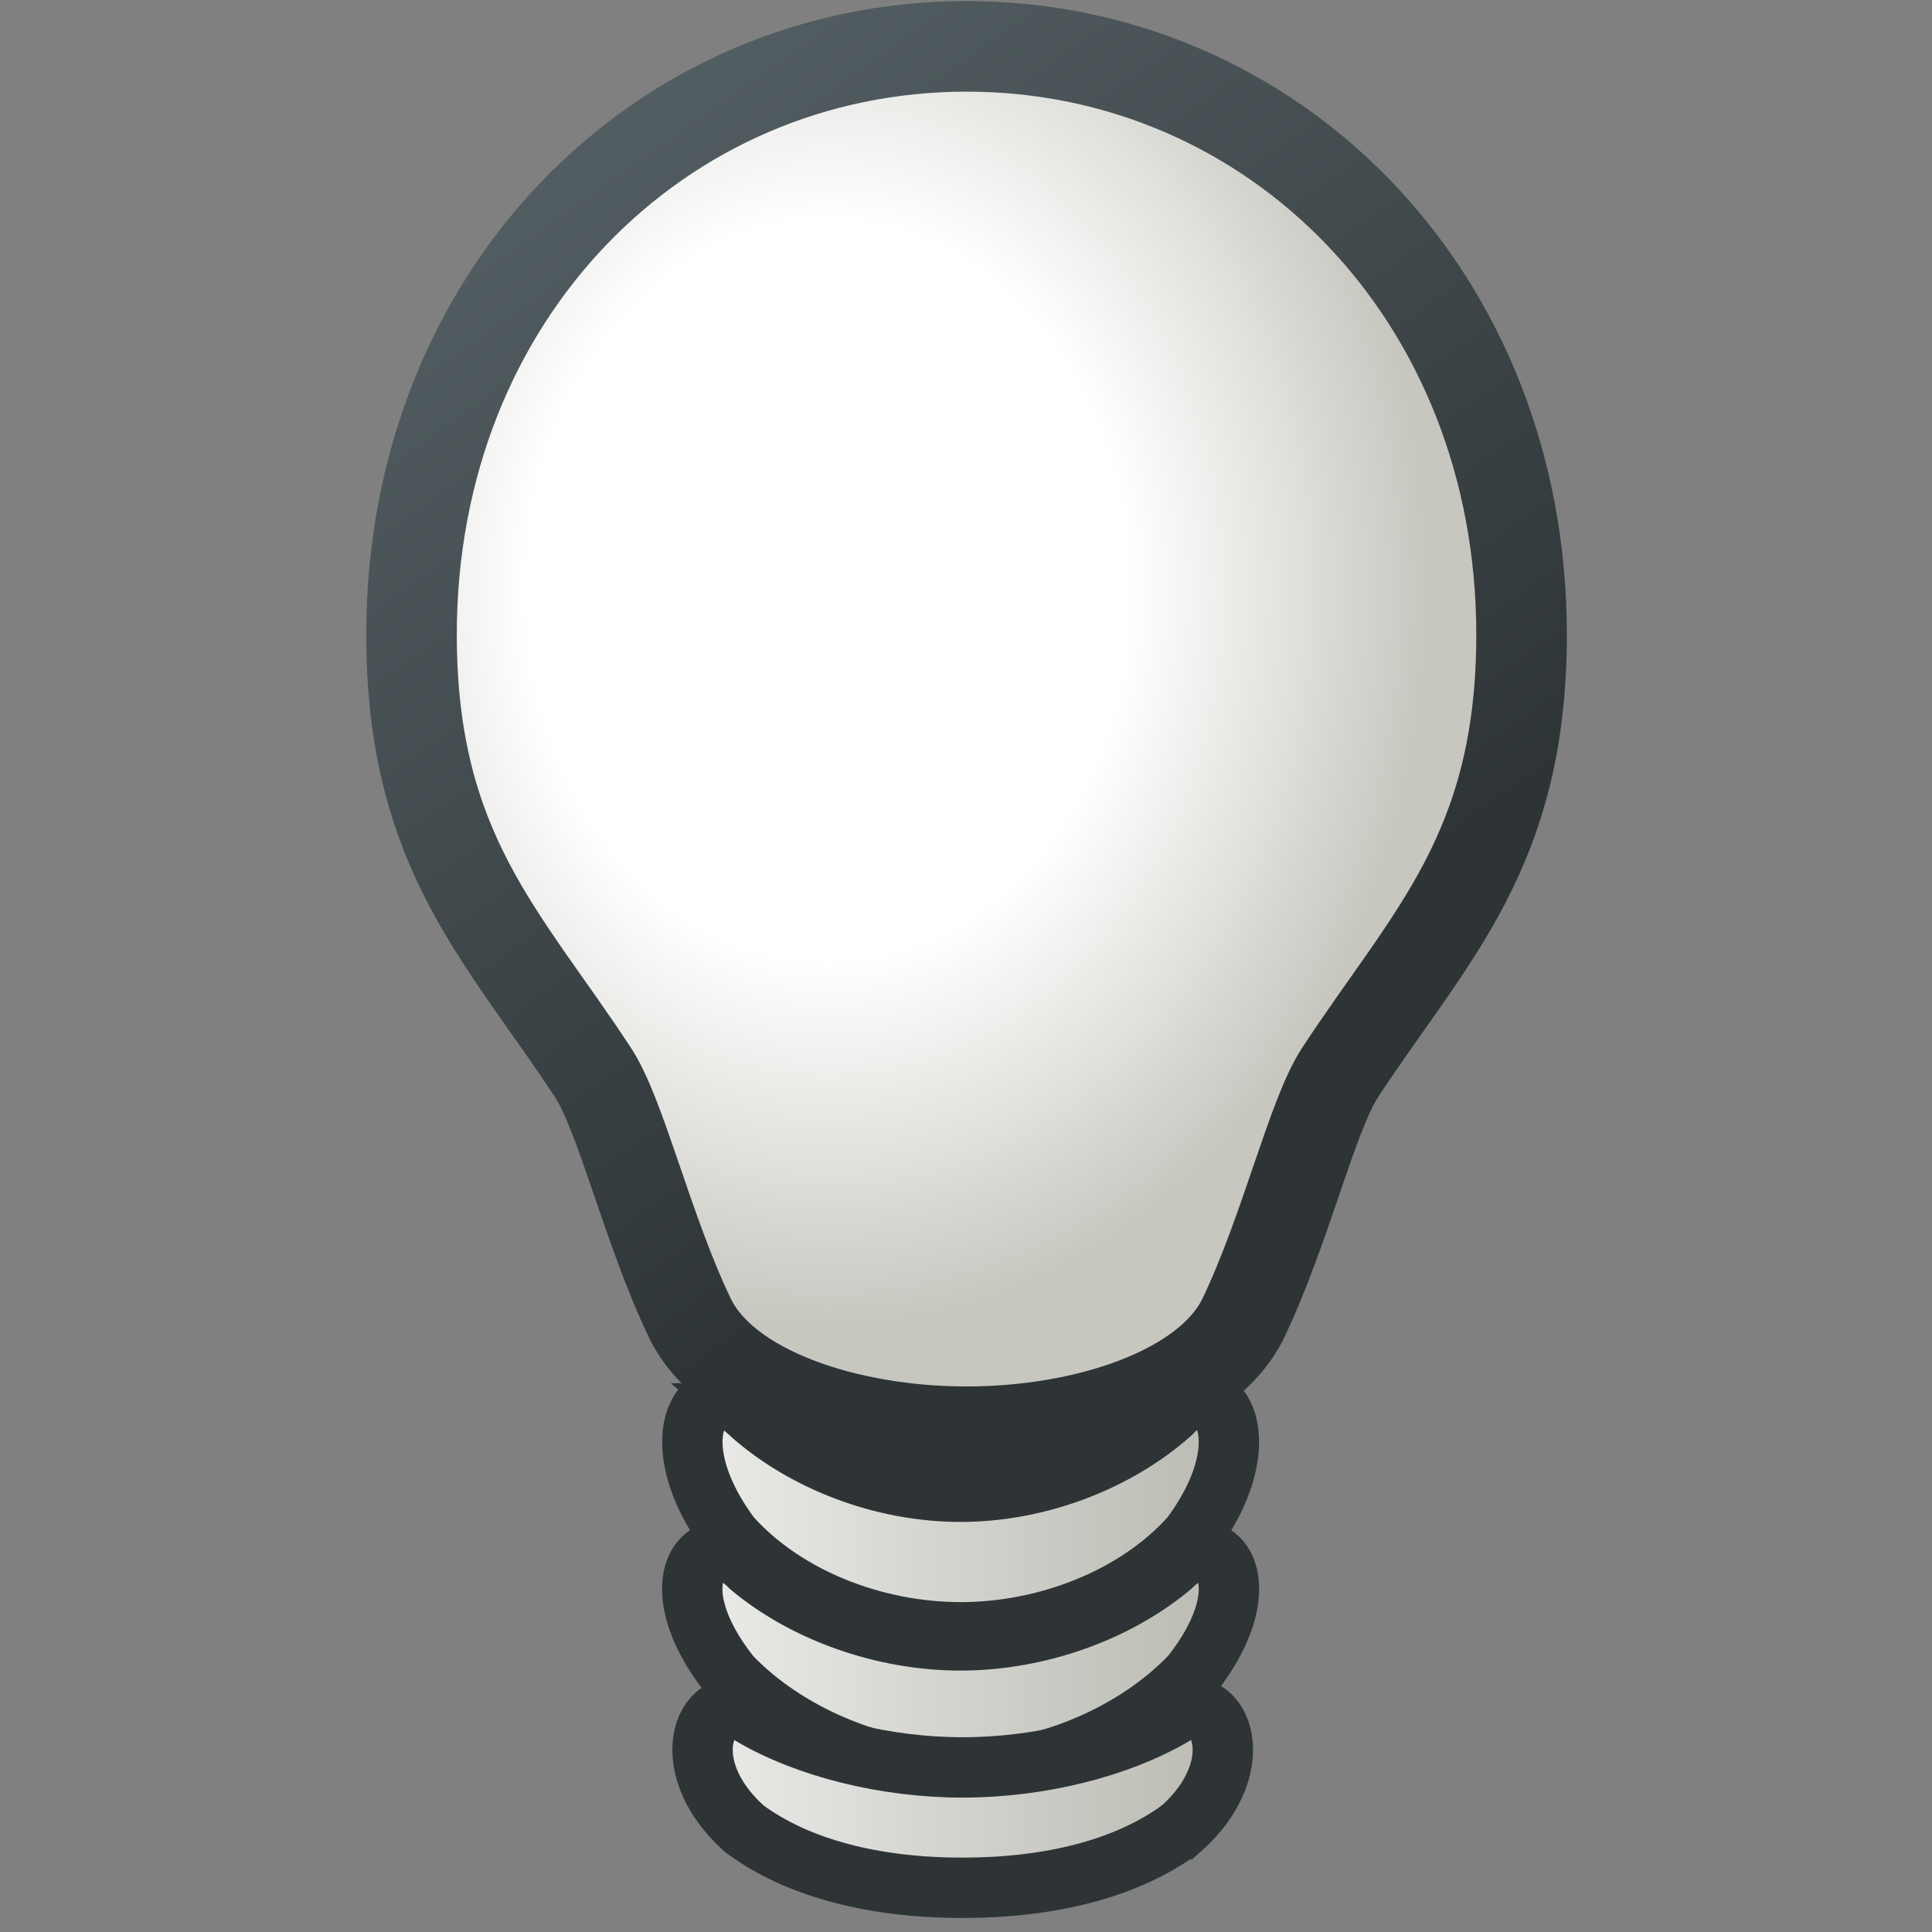 <?xml version="1.0" encoding="UTF-8" standalone="no"?>
<!-- Created with Inkscape (http://www.inkscape.org/) -->

<svg
   xmlns:ns0="&amp;#38;#38;#38;ns_ai;"
   xmlns:dc="http://purl.org/dc/elements/1.1/"
   xmlns:cc="http://creativecommons.org/ns#"
   xmlns:rdf="http://www.w3.org/1999/02/22-rdf-syntax-ns#"
   xmlns:svg="http://www.w3.org/2000/svg"
   xmlns="http://www.w3.org/2000/svg"
   xmlns:xlink="http://www.w3.org/1999/xlink"
   xmlns:sodipodi="http://sodipodi.sourceforge.net/DTD/sodipodi-0.dtd"
   xmlns:inkscape="http://www.inkscape.org/namespaces/inkscape"
   width="16"
   height="16"
   id="svg1872"
   sodipodi:version="0.32"
   inkscape:version="0.48.4 r9939"
   version="1.0"
   sodipodi:docname="VIEW_lighting_normal.svg"
   inkscape:export-filename="e:\dev_clean\src\houdini\support\icons\view\lighting_objlights.png"
   inkscape:export-xdpi="90"
   inkscape:export-ydpi="90">
  <rect width="100%" height="100%" fill="#808080" stroke="none"/>
  <defs
     id="defs1874">
    <linearGradient
       id="linearGradient19655">
      <stop
         style="stop-color:#525d61;stop-opacity:1;"
         offset="0"
         id="stop19657" />
      <stop
         style="stop-color:#2e3436;stop-opacity:1;"
         offset="1"
         id="stop19659" />
    </linearGradient>
    <linearGradient
       id="linearGradient11116">
      <stop
         style="stop-color:#eeeeec;stop-opacity:1;"
         offset="0"
         id="stop11118" />
      <stop
         style="stop-color:#b7b7af;stop-opacity:1;"
         offset="1"
         id="stop11120" />
    </linearGradient>
    <linearGradient
       id="linearGradient11106">
      <stop
         style="stop-color:#ffffff;stop-opacity:1;"
         offset="0"
         id="stop11108" />
      <stop
         id="stop11114"
         offset="0.5"
         style="stop-color:#ffffff;stop-opacity:1;" />
      <stop
         style="stop-color:#c7c7c0;stop-opacity:1;"
         offset="1"
         id="stop11110" />
    </linearGradient>
    <radialGradient
       inkscape:collect="always"
       xlink:href="#linearGradient11106"
       id="radialGradient11112"
       cx="6.681"
       cy="5.195"
       fx="6.681"
       fy="5.195"
       r="4.83"
       gradientTransform="matrix(1.032,0,0,1.268,-0.04,-1.698)"
       gradientUnits="userSpaceOnUse" />
    <linearGradient
       inkscape:collect="always"
       xlink:href="#linearGradient11116"
       id="linearGradient11122"
       x1="5.345"
       y1="12.402"
       x2="10.152"
       y2="12.402"
       gradientUnits="userSpaceOnUse"
       gradientTransform="matrix(1.032,0,0,1.031,-0.04,-0.239)" />
    <linearGradient
       inkscape:collect="always"
       xlink:href="#linearGradient11116"
       id="linearGradient11122-4"
       x1="5.345"
       y1="12.402"
       x2="10.152"
       y2="12.402"
       gradientUnits="userSpaceOnUse"
       gradientTransform="matrix(1.032,0,0,1.031,-0.04,-0.239)" />
    <linearGradient
       inkscape:collect="always"
       xlink:href="#linearGradient11116"
       id="linearGradient11122-5"
       x1="5.345"
       y1="12.402"
       x2="10.152"
       y2="12.402"
       gradientUnits="userSpaceOnUse"
       gradientTransform="matrix(1.032,0,0,1.031,-0.04,-0.239)" />
    <linearGradient
       inkscape:collect="always"
       xlink:href="#linearGradient19655"
       id="linearGradient19661"
       x1="4.495"
       y1="1.628"
       x2="9.425"
       y2="8.604"
       gradientUnits="userSpaceOnUse"
       gradientTransform="matrix(1.032,0,0,1.031,-0.04,-0.239)" />
  </defs>
  <sodipodi:namedview
     id="base"
     pagecolor="#ffffff"
     bordercolor="#666666"
     borderopacity="1.0"
     inkscape:pageopacity="0.0"
     inkscape:pageshadow="2"
     inkscape:zoom="62.784865"
     inkscape:cx="3.6380078"
     inkscape:cy="7.1651979"
     inkscape:current-layer="layer1"
     showgrid="true"
     inkscape:grid-bbox="false"
     inkscape:document-units="px"
     width="16px"
     height="16px"
     inkscape:window-width="2560"
     inkscape:window-height="1496"
     inkscape:window-x="-8"
     inkscape:window-y="-8"
     inkscape:window-maximized="1">
    <inkscape:grid
       type="xygrid"
       id="grid21094" />
  </sodipodi:namedview>
  <g
     id="layer1"
     inkscape:label="Layer 1"
     inkscape:groupmode="layer">
    <path
       inkscape:connector-curvature="0"
       ns0:knockout="Off"
       d="m 9.861,13.879 c -0.447,0.469 -1.185,0.799 -1.906,0.799 -0.722,0 -1.459,-0.33 -1.906,-0.799 -0.624,-0.785 -0.192,-1.277 0.164,-0.905 0.452,0.378 1.101,0.611 1.742,0.611 0.64,0 1.29,-0.234 1.742,-0.611 0.357,-0.371 0.788,0.12 0.165,0.905 z"
       id="path8101"
       style="color:#000000;fill:url(#linearGradient11122-4);fill-opacity:1;fill-rule:nonzero;stroke:#2e3436;stroke-width:0.5;stroke-linecap:butt;stroke-linejoin:miter;stroke-miterlimit:4;stroke-opacity:1;stroke-dasharray:none;stroke-dashoffset:0;marker:none;visibility:visible;display:inline;overflow:visible;enable-background:accumulate" />
    <path
       inkscape:connector-curvature="0"
       ns0:knockout="Off"
       d="m 6.213,11.705 c 0.452,0.402 1.101,0.649 1.742,0.649 0.64,0 1.29,-0.248 1.742,-0.649 0.357,-0.395 0.787,0.184 0.165,1.02 -0.447,0.5 -1.185,0.793 -1.906,0.793 -0.722,0 -1.459,-0.293 -1.906,-0.793 -0.624,-0.837 -0.192,-1.415 0.164,-1.02 z"
       id="path8108"
       style="fill:url(#linearGradient11122);fill-opacity:1;stroke:#2e3436;stroke-width:0.5;stroke-miterlimit:4;stroke-dasharray:none" />
    <path
       inkscape:connector-curvature="0"
       ns0:knockout="Off"
       d="m 9.777,15.148 c -0.447,0.329 -1.084,0.486 -1.805,0.486 -0.722,0 -1.357,-0.157 -1.804,-0.486 -0.623,-0.553 -0.294,-1.201 0.062,-0.94 0.452,0.264 1.101,0.429 1.742,0.429 0.64,0 1.29,-0.165 1.742,-0.429 0.357,-0.262 0.686,0.387 0.064,0.94 z"
       id="path8130"
       style="color:#000000;fill:url(#linearGradient11122-5);fill-opacity:1;fill-rule:nonzero;stroke:#2e3436;stroke-width:0.5;stroke-linecap:butt;stroke-linejoin:miter;stroke-miterlimit:4;stroke-opacity:1;stroke-dasharray:none;stroke-dashoffset:0;marker:none;visibility:visible;display:inline;overflow:visible;enable-background:accumulate" />
    <path
       inkscape:connector-curvature="0"
       ns0:knockout="Off"
       d="m 8.005,0.384 c 2.539,0 4.596,2.058 4.596,4.872 0,1.798 -0.766,2.5 -1.504,3.628 -0.233,0.356 -0.451,1.305 -0.801,2.033 -0.29,0.602 -1.296,0.94 -2.291,0.94 -0.995,0 -2.002,-0.338 -2.291,-0.94 C 5.364,10.189 5.145,9.24 4.912,8.884 4.174,7.756 3.408,7.053 3.408,5.256 c 0,-2.815 2.058,-4.872 4.597,-4.872 z"
       id="path8153"
       style="fill:url(#radialGradient11112);fill-opacity:1;stroke:url(#linearGradient19661);stroke-width:0.75;stroke-miterlimit:4;stroke-dasharray:none" />
  </g>
</svg>
